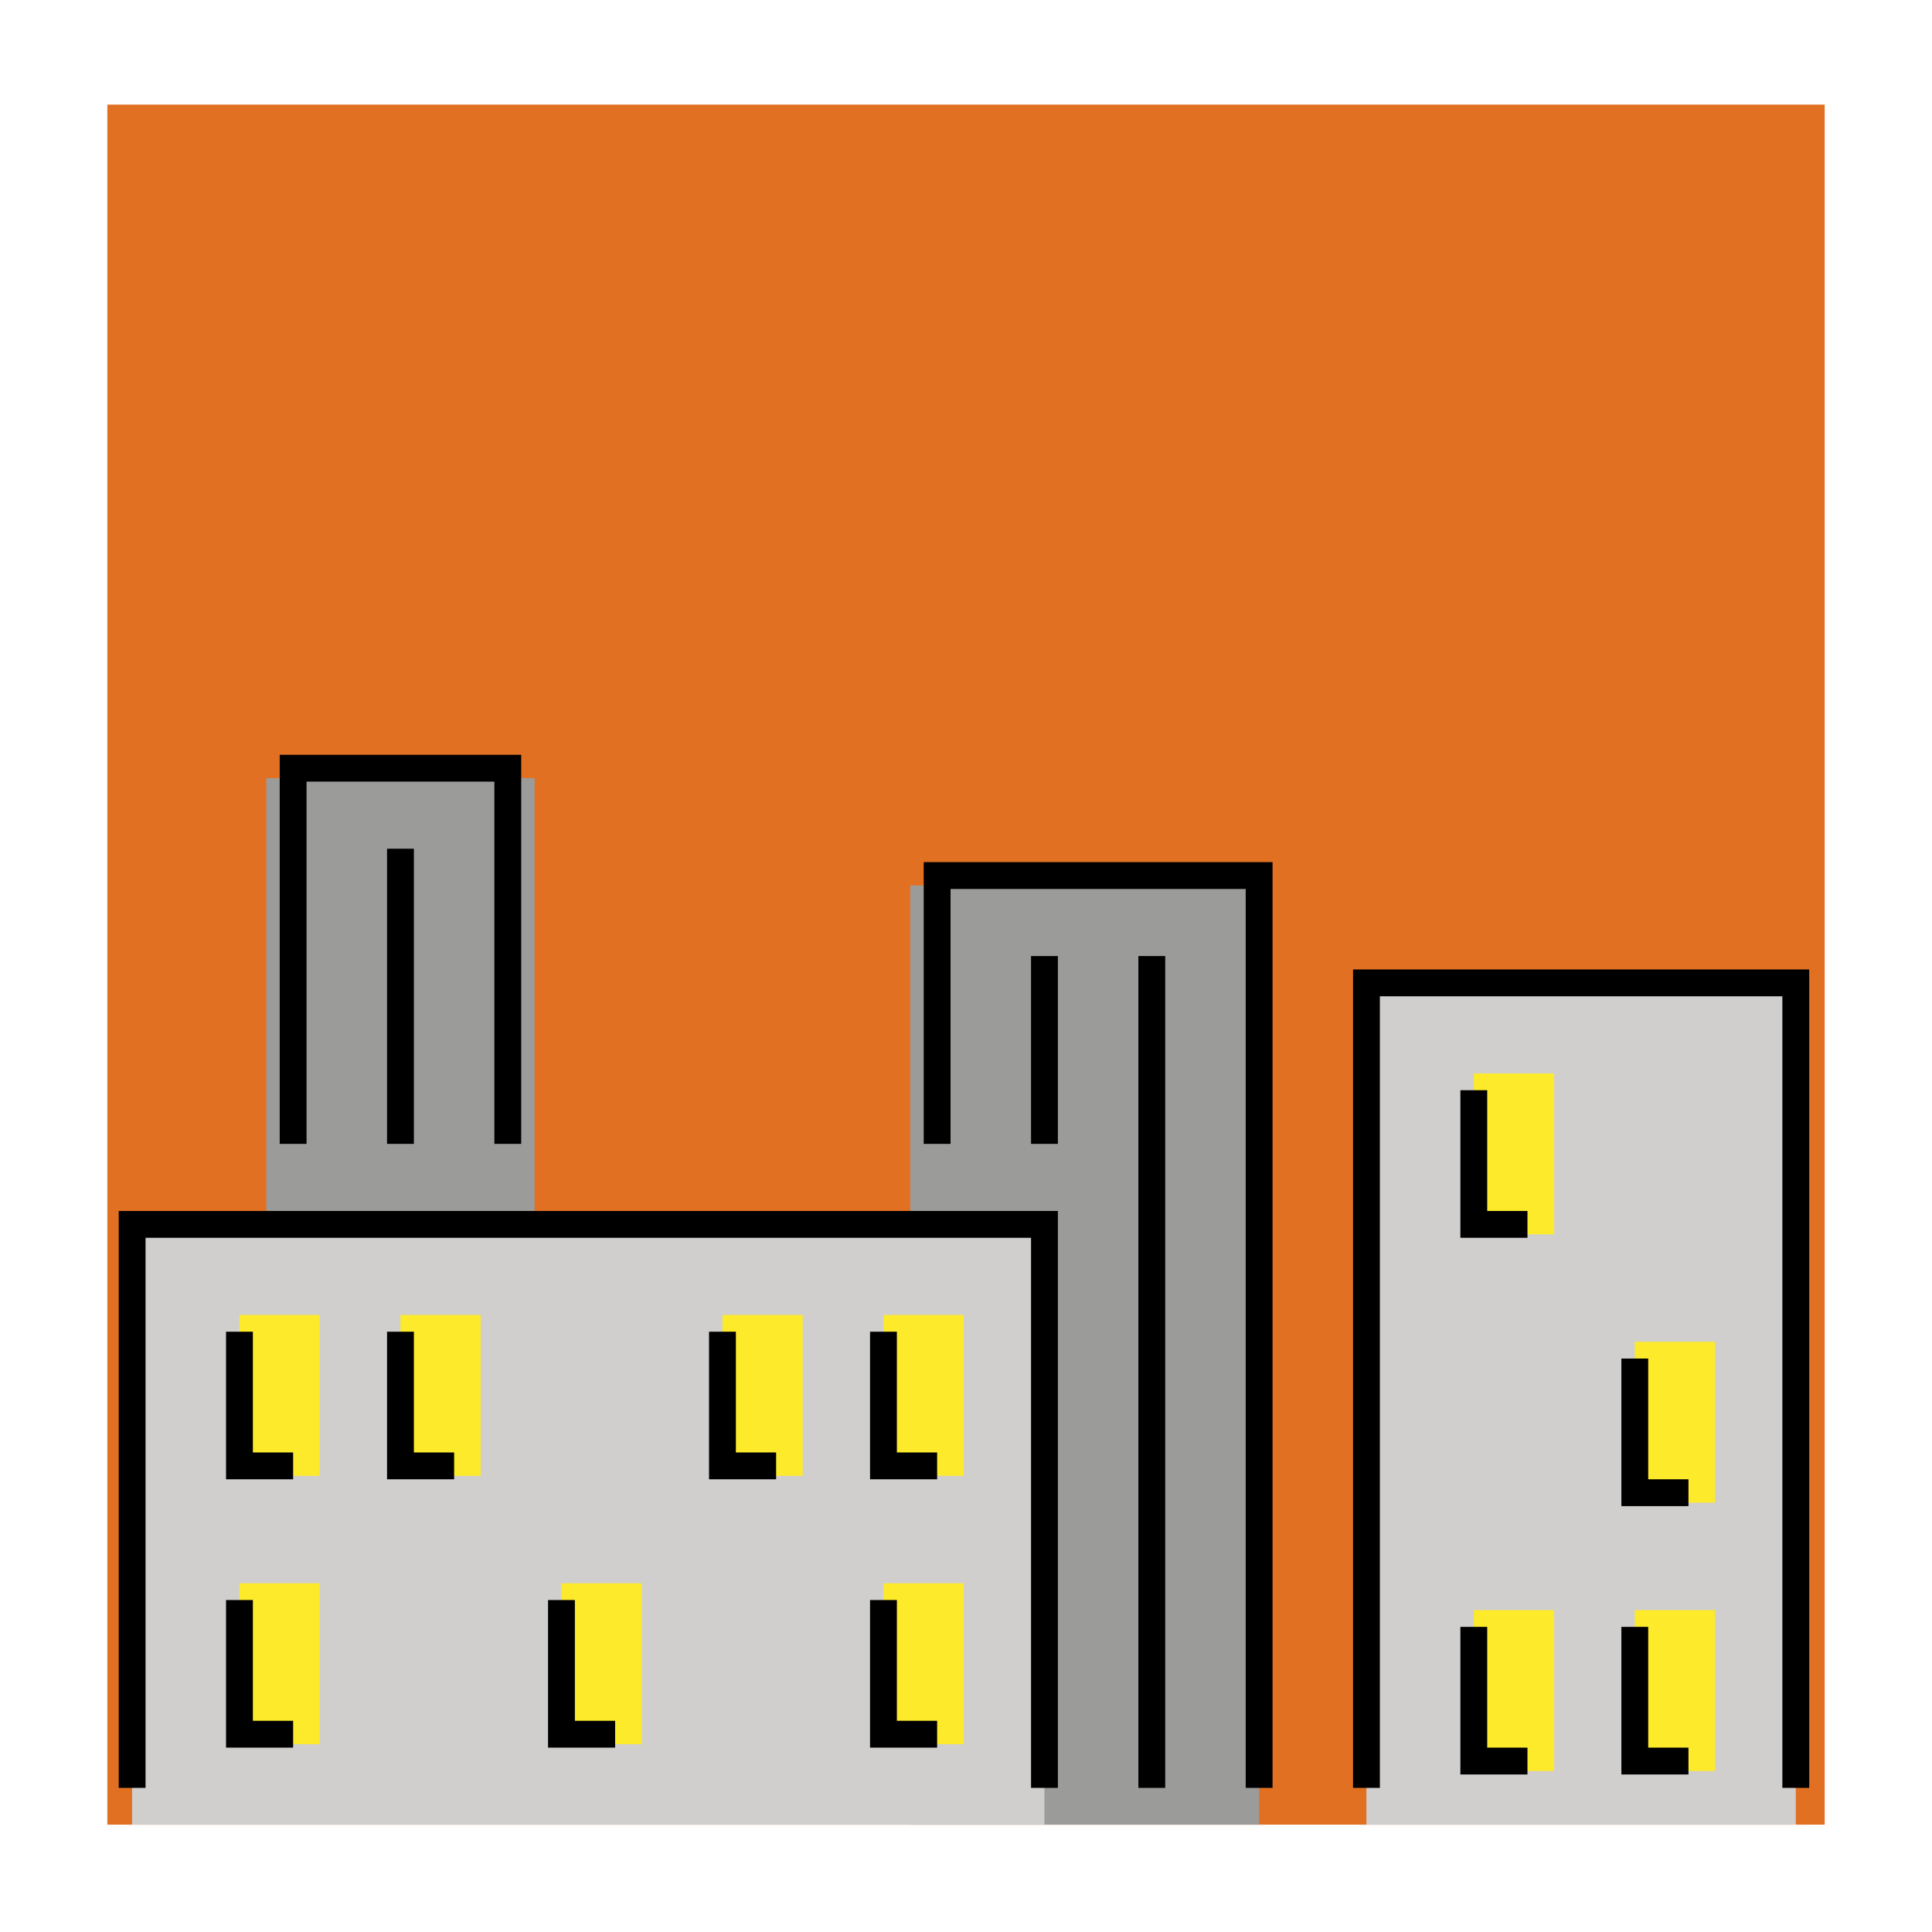 <svg id="emoji" viewBox="0 0 72 72" xmlns="http://www.w3.org/2000/svg" width="64" height="64">
  <g id="color">
    <rect x="4" y="3.898" width="64" height="64.102" fill="#e27022"/>
    <polyline fill="#9b9b9a" points="9.923 46 9.923 29 19.923 29 19.923 46"/>
    <rect x="33.923" y="33" width="13" height="35" fill="#9b9b9a"/>
    <polyline fill="#d0cfce" points="50.923 68 50.923 37 66.923 37 66.923 68"/>
    <polyline fill="#d0cfce" points="4.923 68 4.923 46 38.923 46 38.923 68"/>
    <rect x="8.923" y="49.004" width="2.991" height="5.997" fill="#fcea2b"/>
    <rect x="14.923" y="49.004" width="2.991" height="5.997" fill="#fcea2b"/>
    <rect x="26.923" y="49.004" width="2.991" height="5.997" fill="#fcea2b"/>
    <rect x="32.923" y="49.004" width="2.991" height="5.997" fill="#fcea2b"/>
    <rect x="54.923" y="40.004" width="2.991" height="5.997" fill="#fcea2b"/>
    <rect x="60.923" y="50.004" width="2.991" height="5.997" fill="#fcea2b"/>
    <rect x="60.923" y="60.004" width="2.991" height="5.997" fill="#fcea2b"/>
    <rect x="54.923" y="60.004" width="2.991" height="5.997" fill="#fcea2b"/>
    <rect x="32.923" y="59.004" width="2.991" height="5.997" fill="#fcea2b"/>
    <rect x="20.923" y="59.004" width="2.991" height="5.997" fill="#fcea2b"/>
    <rect x="8.923" y="59.004" width="2.991" height="5.997" fill="#fcea2b"/>
  </g>
  <g id="line">
    <polyline fill="none" stroke="#000" strokeLinecap="round" strokeLinejoin="round" strokeWidth="2" points="50.924 66.629 50.924 36.629 66.924 36.629 66.924 66.629"/>
    <polyline fill="none" stroke="#000" strokeLinecap="round" strokeLinejoin="round" strokeWidth="2" points="4.924 66.629 4.924 45.629 38.924 45.629 38.924 66.629"/>
    <polyline fill="none" stroke="#000" strokeLinecap="round" strokeLinejoin="round" strokeWidth="2" points="34.924 42.629 34.924 32.629 46.924 32.629 46.924 66.629"/>
    <polyline fill="none" stroke="#000" strokeLinecap="round" strokeLinejoin="round" strokeWidth="2" points="10.924 42.629 10.924 28.629 18.924 28.629 18.924 42.629"/>
    <polyline fill="none" stroke="#000" strokeLinecap="round" strokeLinejoin="round" strokeWidth="2" points="56.924 45.629 54.924 45.629 54.924 40.629"/>
    <polyline fill="none" stroke="#000" strokeLinecap="round" strokeLinejoin="round" strokeWidth="2" points="62.924 55.629 60.924 55.629 60.924 50.629"/>
    <polyline fill="none" stroke="#000" strokeLinecap="round" strokeLinejoin="round" strokeWidth="2" points="28.924 54.629 26.924 54.629 26.924 49.629"/>
    <polyline fill="none" stroke="#000" strokeLinecap="round" strokeLinejoin="round" strokeWidth="2" points="34.924 54.629 32.924 54.629 32.924 49.629"/>
    <polyline fill="none" stroke="#000" strokeLinecap="round" strokeLinejoin="round" strokeWidth="2" points="34.924 64.629 32.924 64.629 32.924 59.629"/>
    <polyline fill="none" stroke="#000" strokeLinecap="round" strokeLinejoin="round" strokeWidth="2" points="16.924 54.629 14.924 54.629 14.924 49.629"/>
    <polyline fill="none" stroke="#000" strokeLinecap="round" strokeLinejoin="round" strokeWidth="2" points="10.924 54.629 8.924 54.629 8.924 49.629"/>
    <polyline fill="none" stroke="#000" strokeLinecap="round" strokeLinejoin="round" strokeWidth="2" points="10.924 64.629 8.924 64.629 8.924 59.629"/>
    <polyline fill="none" stroke="#000" strokeLinecap="round" strokeLinejoin="round" strokeWidth="2" points="22.924 64.629 20.924 64.629 20.924 59.629"/>
    <polyline fill="none" stroke="#000" strokeLinecap="round" strokeLinejoin="round" strokeWidth="2" points="56.924 65.629 54.924 65.629 54.924 60.629"/>
    <polyline fill="none" stroke="#000" strokeLinecap="round" strokeLinejoin="round" strokeWidth="2" points="62.924 65.629 60.924 65.629 60.924 60.629"/>
    <line x1="14.924" x2="14.924" y1="31.629" y2="42.629" fill="none" stroke="#000" strokeLinecap="round" strokeLinejoin="round" strokeWidth="2"/>
    <line x1="38.924" x2="38.924" y1="35.629" y2="42.629" fill="none" stroke="#000" strokeLinecap="round" strokeLinejoin="round" strokeWidth="2"/>
    <line x1="42.924" x2="42.924" y1="35.629" y2="66.629" fill="none" stroke="#000" strokeLinecap="round" strokeLinejoin="round" strokeWidth="2"/>
  </g>
</svg>
